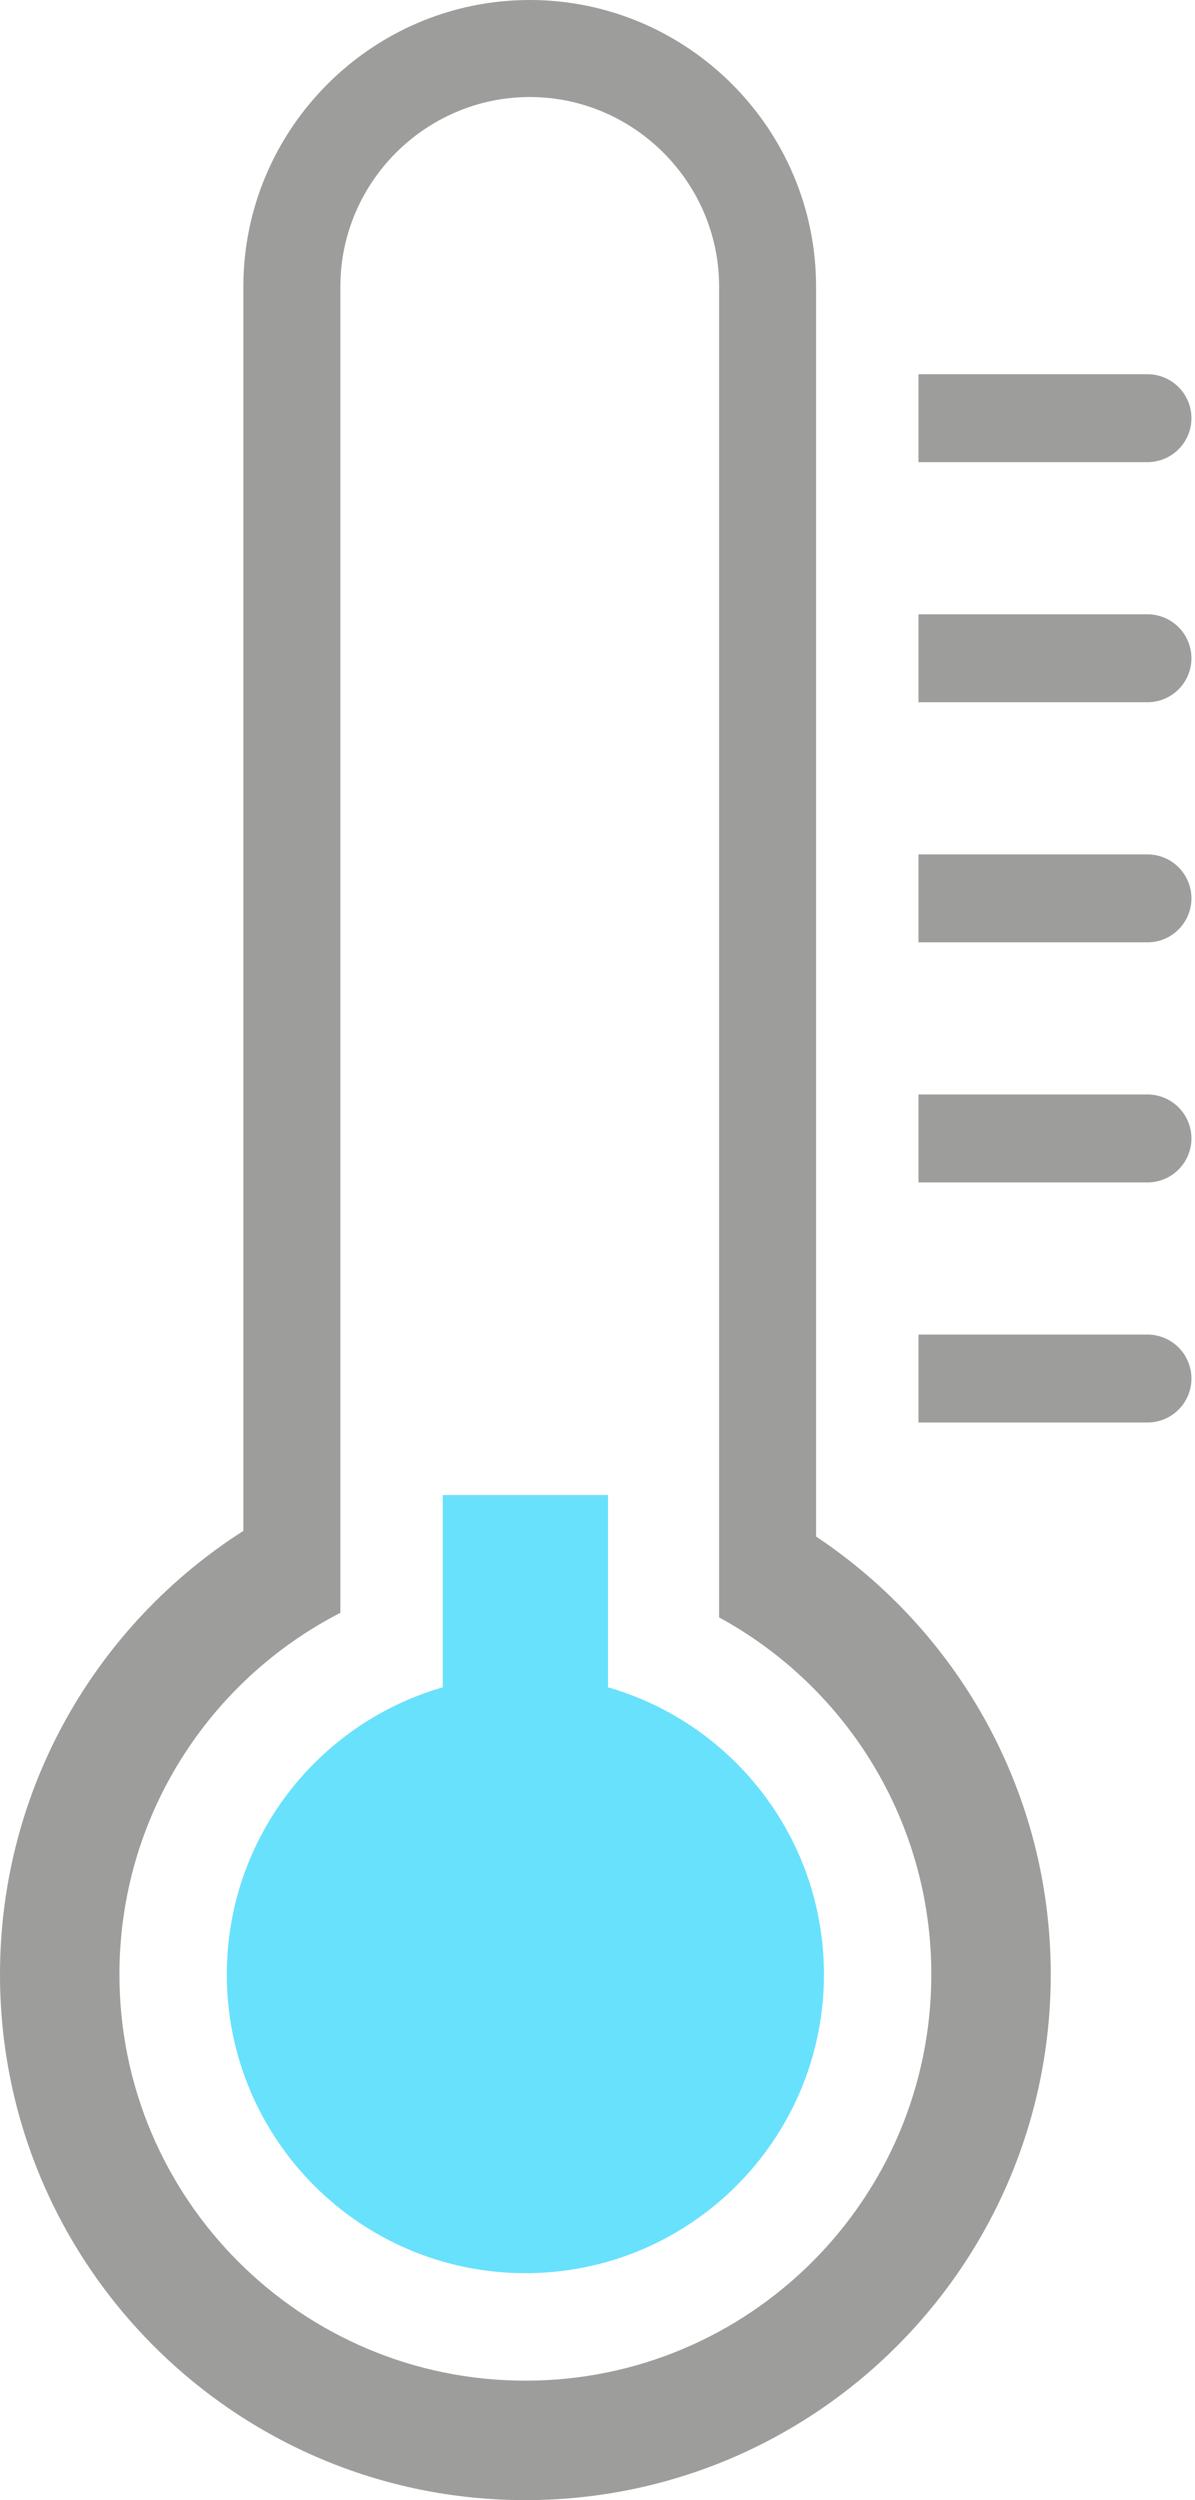 <svg width="55" height="115" viewBox="0 0 55 115" fill="none" xmlns="http://www.w3.org/2000/svg">
<g clip-path="url(#clip0_1802_98)">
<path fill-rule="evenodd" clip-rule="evenodd" d="M33.097 13.181C33.097 10.785 32.117 8.605 30.535 7.025C28.955 5.445 26.777 4.463 24.382 4.463C21.986 4.463 19.808 5.445 18.226 7.025C16.646 8.605 15.666 10.785 15.666 13.181V74.186C9.628 77.282 5.497 83.568 5.497 90.821C5.497 101.14 13.862 109.505 24.182 109.505C34.499 109.505 42.864 101.14 42.864 90.821C42.864 83.73 38.915 77.563 33.097 74.397V13.181ZM42.273 21.258V17.213H52.813C53.349 17.213 53.864 17.426 54.243 17.805C54.623 18.184 54.836 18.699 54.836 19.235C54.836 19.772 54.623 20.286 54.243 20.665C53.864 21.045 53.349 21.258 52.813 21.258H42.273ZM42.273 32.301V28.256H52.813C53.349 28.256 53.864 28.469 54.243 28.849C54.623 29.228 54.836 29.742 54.836 30.279C54.836 30.815 54.623 31.33 54.243 31.709C53.864 32.088 53.349 32.301 52.813 32.301H42.273ZM42.273 43.345V39.3H52.813C53.349 39.3 53.864 39.513 54.243 39.892C54.623 40.271 54.836 40.786 54.836 41.322C54.836 41.859 54.623 42.373 54.243 42.752C53.864 43.132 53.349 43.345 52.813 43.345H42.273ZM42.273 54.389V50.343H52.813C53.349 50.343 53.864 50.556 54.243 50.936C54.623 51.315 54.836 51.83 54.836 52.366C54.836 52.902 54.623 53.417 54.243 53.796C53.864 54.175 53.349 54.389 52.813 54.389H42.273ZM42.273 65.432V61.387H52.813C53.349 61.387 53.864 61.6 54.243 61.979C54.623 62.359 54.836 62.873 54.836 63.41C54.836 63.946 54.623 64.46 54.243 64.84C53.864 65.219 53.349 65.432 52.813 65.432H42.273ZM37.56 70.677C44.071 75.01 48.361 82.413 48.361 90.821C48.361 104.174 37.535 115 24.182 115C10.826 115 0 104.174 0 90.821C0 82.242 4.468 74.709 11.201 70.417V13.181C11.201 9.554 12.684 6.257 15.071 3.87C17.46 1.481 20.754 0 24.382 0C28.007 0 31.304 1.481 33.693 3.87C36.079 6.257 37.56 9.554 37.56 13.181V70.677Z" fill="#9D9D9C"/>
<path fill-rule="evenodd" clip-rule="evenodd" d="M27.984 77.613V68.768H20.377V77.613C14.639 79.263 10.439 84.553 10.439 90.821C10.439 98.41 16.592 104.561 24.182 104.561C31.769 104.561 37.922 98.41 37.922 90.821C37.922 84.551 33.724 79.263 27.984 77.613Z" fill="#68E1FD"/>
</g>
<defs>
<clipPath id="clip0_1802_98">
<rect width="54.836" height="115" fill="white"/>
</clipPath>
</defs>
</svg>

